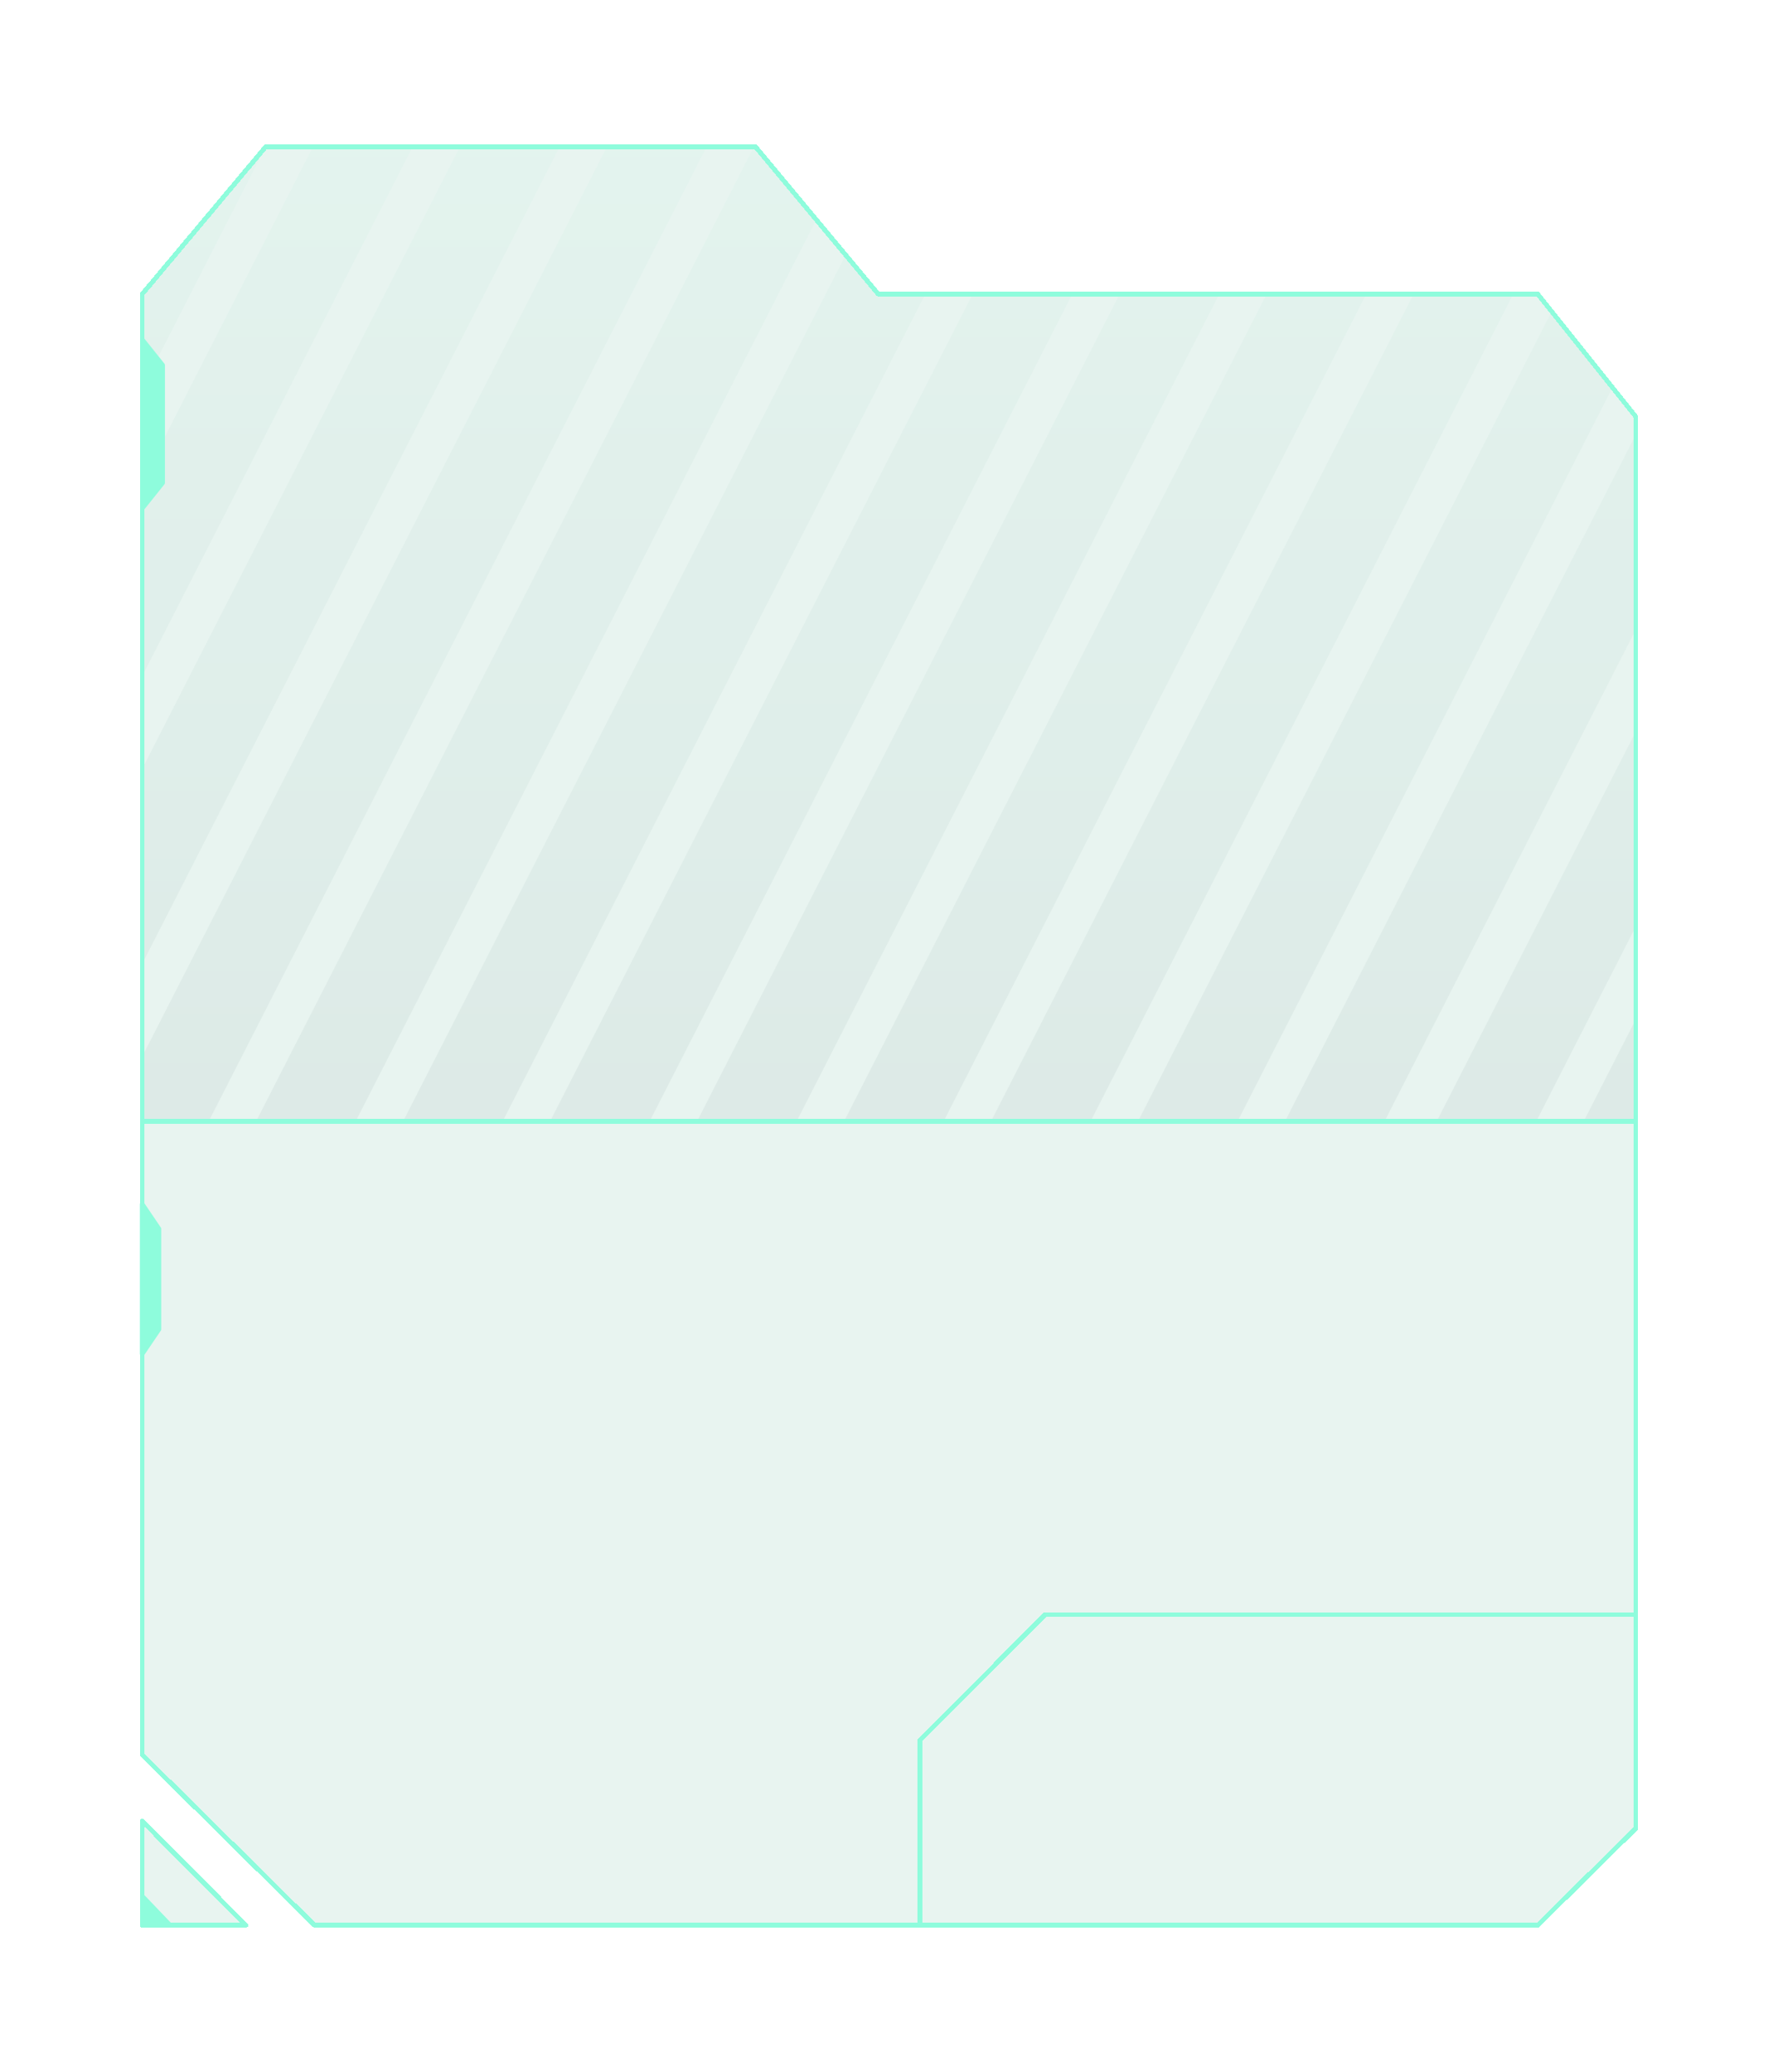 <svg width="375" height="437" viewBox="0 0 375 437" fill="none" xmlns="http://www.w3.org/2000/svg">
<path fill-rule="evenodd" clip-rule="evenodd" d="M56 31L30 62V81.886L56 31ZM30 142.557V101.457L66 31H87L30 142.557ZM30 203.229V162.129L97 31H118L30 203.229ZM30 236.5H44L149 31H128L30 222.8V236.5ZM159 31L54 236.5H75L172.198 46.27L159.5 31H159ZM178.392 53.718L85 236.5H106L195.161 62H185.279L178.392 53.718ZM205.161 62L116 236.5H137L226.161 62H205.161ZM236.161 62L147 236.5H168L257.161 62H236.161ZM267.161 62L178 236.5H199L288.161 62H267.161ZM298.161 62L209 236.5H230L319.161 62H298.161ZM327.161 65.913L240 236.5H261L340.024 81.839L327.161 65.913ZM345 91.671L271 236.5H292L345 132.771V91.671ZM345 154.3L303 236.5H324L345 195.4V154.3ZM345 214.971L334 236.5H345V214.971Z" fill="url(#paint0_linear_9706_611)" fill-opacity="0.05"/>
<g filter="url(#filter0_d_9706_611)">
<path d="M30 62.014L56.001 30.998H159.389L185.235 62.014H271.574H324.322L345 87.861V98.2V236.5V270.441V302.998V340.498V370.07V385.578L324.322 405.998H194.022H66.34L30 370.07V349.177V248.441V236.5V72.353V62.014Z" fill="#14916C" fill-opacity="0.1" shape-rendering="crispEdges"/>
<path d="M51.865 405.998H30V384.028L51.865 405.998Z" fill="#14916C" fill-opacity="0.1" shape-rendering="crispEdges"/>
<path d="M345 340.498V370.07V385.578L324.322 405.998H194.022M345 340.498H220.418L194.022 366.998V405.998M345 340.498V302.998V270.441V236.5M194.022 405.998H66.34L30 370.07V349.177V248.441V236.5M30 236.5V72.353V62.014L56.001 30.998H159.389L185.235 62.014H271.574H324.322L345 87.861V98.2V236.5M30 236.5H345M30 405.998H51.865L30 384.028V405.998Z" stroke="#8EFCDC" stroke-linejoin="round" shape-rendering="crispEdges"/>
</g>
<g filter="url(#filter1_d_9706_611)">
<path d="M33.5 259.134L30 253.965V285.498L33.5 280.328V259.134Z" fill="#8EFCDC"/>
<path d="M34.29 77.005L30.154 71.836V106.987L34.29 101.818V77.005Z" fill="#8EFCDC"/>
<path d="M30.154 400.053V405.998H35.84L30.154 400.053Z" fill="#8EFCDC"/>
<path d="M33.5 259.134L30 253.965V285.498L33.5 280.328V259.134Z" stroke="#8EFCDC" stroke-linejoin="round"/>
<path d="M34.29 77.005L30.154 71.836V106.987L34.29 101.818V77.005Z" stroke="#8EFCDC" stroke-linejoin="round"/>
<path d="M30.154 400.053V405.998H35.84L30.154 400.053Z" stroke="#8EFCDC" stroke-linejoin="round"/>
</g>
<defs>
<filter id="filter0_d_9706_611" x="-0.5" y="0.498" width="376" height="436" filterUnits="userSpaceOnUse" color-interpolation-filters="sRGB">
<feFlood flood-opacity="0" result="BackgroundImageFix"/>
<feColorMatrix in="SourceAlpha" type="matrix" values="0 0 0 0 0 0 0 0 0 0 0 0 0 0 0 0 0 0 127 0" result="hardAlpha"/>
<feOffset/>
<feGaussianBlur stdDeviation="15"/>
<feComposite in2="hardAlpha" operator="out"/>
<feColorMatrix type="matrix" values="0 0 0 0 0.557 0 0 0 0 0.988 0 0 0 0 0.863 0 0 0 0.2 0"/>
<feBlend mode="normal" in2="BackgroundImageFix" result="effect1_dropShadow_9706_611"/>
<feBlend mode="normal" in="SourceGraphic" in2="effect1_dropShadow_9706_611" result="shape"/>
</filter>
<filter id="filter1_d_9706_611" x="-0.5" y="41.336" width="66.84" height="395.162" filterUnits="userSpaceOnUse" color-interpolation-filters="sRGB">
<feFlood flood-opacity="0" result="BackgroundImageFix"/>
<feColorMatrix in="SourceAlpha" type="matrix" values="0 0 0 0 0 0 0 0 0 0 0 0 0 0 0 0 0 0 127 0" result="hardAlpha"/>
<feOffset/>
<feGaussianBlur stdDeviation="15"/>
<feComposite in2="hardAlpha" operator="out"/>
<feColorMatrix type="matrix" values="0 0 0 0 0.557 0 0 0 0 0.988 0 0 0 0 0.863 0 0 0 0.7 0"/>
<feBlend mode="normal" in2="BackgroundImageFix" result="effect1_dropShadow_9706_611"/>
<feBlend mode="normal" in="SourceGraphic" in2="effect1_dropShadow_9706_611" result="shape"/>
</filter>
<linearGradient id="paint0_linear_9706_611" x1="128.413" y1="31" x2="128.413" y2="236.5" gradientUnits="userSpaceOnUse">
<stop stop-color="#8EFCDC"/>
<stop offset="1" stop-color="#102532"/>
</linearGradient>
</defs>
</svg>
